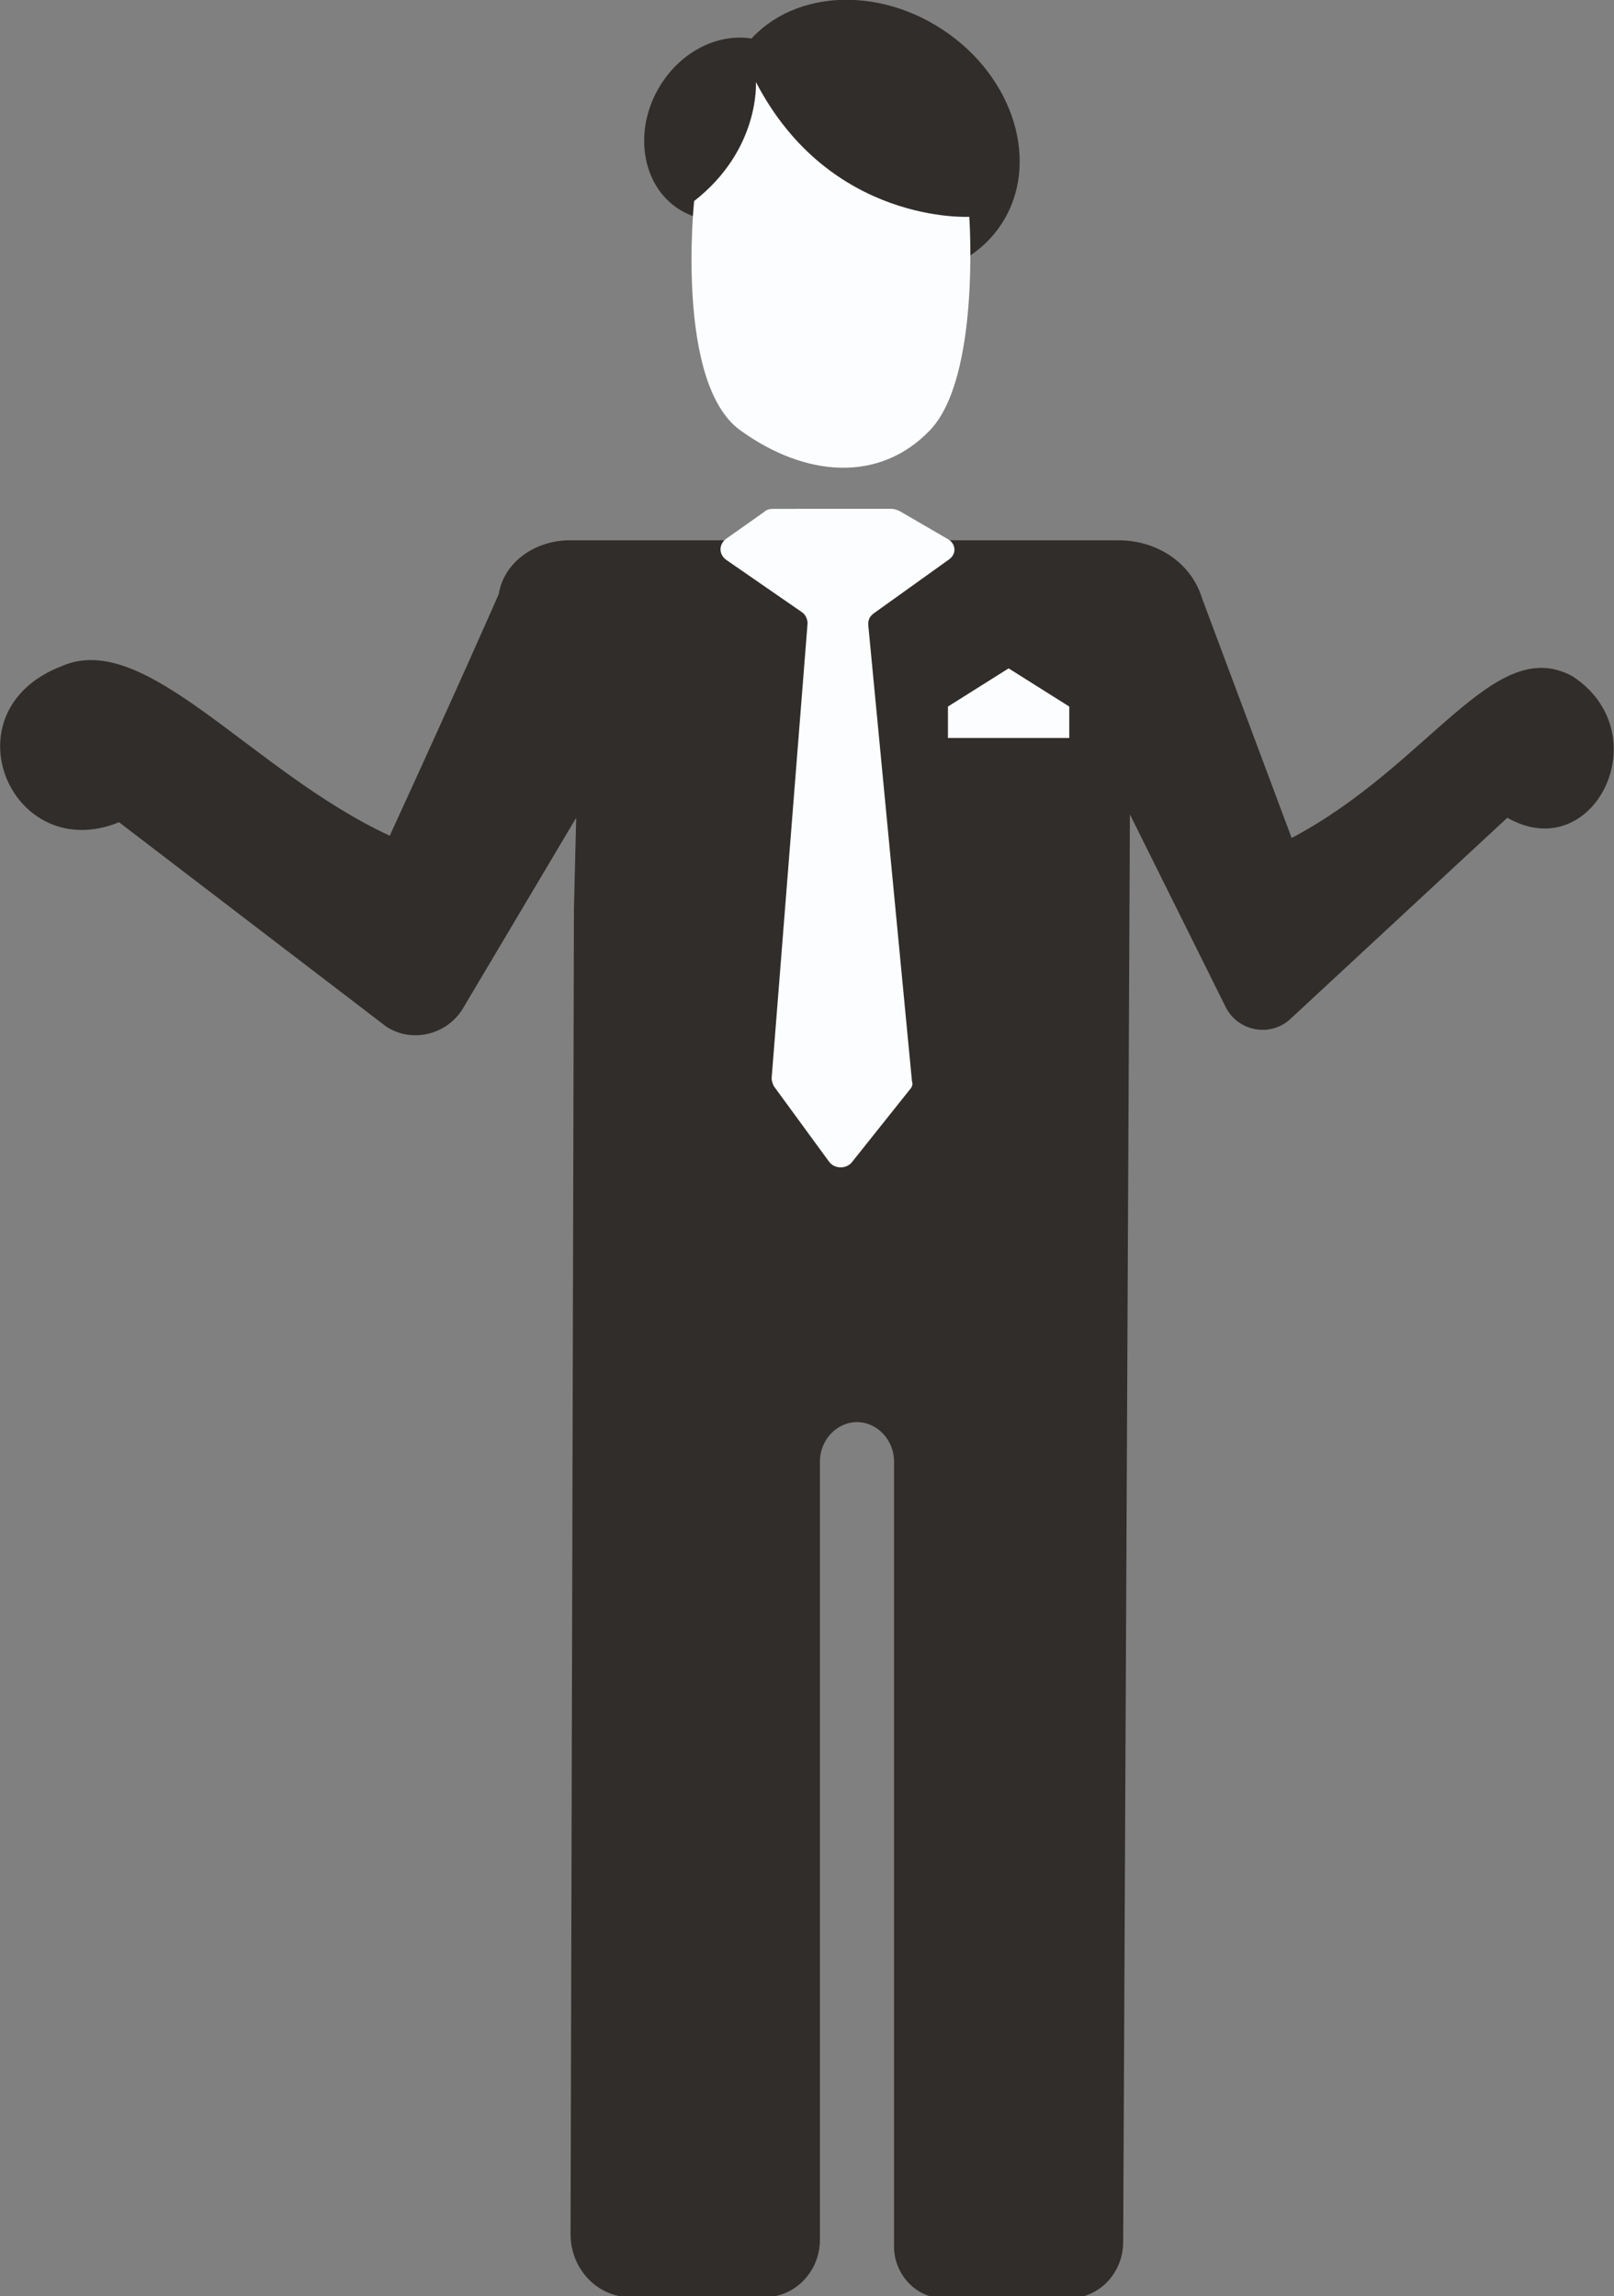 <!-- Generator: Adobe Illustrator 22.1.0, SVG Export Plug-In  -->
<svg version="1.1"
	 xmlns="http://www.w3.org/2000/svg" xmlns:xlink="http://www.w3.org/1999/xlink" xmlns:a="http://ns.adobe.com/AdobeSVGViewerExtensions/3.0/"
	 x="0px" y="0px" width="143.7px" height="204.4px" viewBox="0 0 143.7 204.4" style="enable-background:new 0 0 143.7 204.4;"
	 xml:space="preserve">
<rect x="0" y="0" width="143.7" height="204.4" fill="#808080" stroke="none"/>
<style type="text/css">
	.st0{fill:#312D2A;}
	.st1{fill:#FCFDFF;}
</style>
<defs>
</defs>
<g>
	<path class="st0" d="M134.2,72.8c7.7,4.4,13.6-7.5,5.8-12.6c-7-3.8-12.7,7.9-25,14.4l-8-21.4c-1-3.2-4.1-5.1-7.4-5.1l-13.8,0
		l-35.1,0c-2.9,0-5.8,1.8-6.3,4.8c0,0-3.5,8-9.7,21.5C22.4,68.7,13,56,5.5,59.3c-10.4,4-4.5,17.8,5.1,13.9l23.8,18.2
		c2.3,1.5,5.4,0.7,6.8-1.6l10.1-17c0,0-0.2,8.1-0.2,8.1l-0.3,118c0,3.1,2.4,5.6,5.3,5.6h12c2.7,0,4.9-2.3,4.9-5.1v-69.3
		c0-1.9,1.5-3.5,3.3-3.5h0c1.8,0,3.3,1.6,3.3,3.5v69.9c0,2.5,2,4.6,4.4,4.6h11.2c2.7,0,4.8-2.3,4.8-5l0.6-127.1l8.6,17.3
		c1.2,2.1,4,2.5,5.7,0.9L134.2,72.8z"/>
	<path class="st1" d="M68,45.6l-3.4,2.4c-0.6,0.5-0.6,1.3,0,1.8l6.8,4.7c0.3,0.2,0.5,0.6,0.5,1L68.7,96c0,0.2,0.1,0.5,0.2,0.7
		l4.9,6.7c0.5,0.7,1.6,0.7,2.1,0l5.1-6.4c0.2-0.2,0.3-0.5,0.2-0.7l-3.9-40.7c0-0.4,0.1-0.7,0.5-1l6.7-4.8c0.7-0.5,0.6-1.4-0.1-1.8
		l-4.3-2.5c-0.2-0.1-0.5-0.2-0.7-0.2H68.8C68.5,45.3,68.2,45.4,68,45.6z"/>
	<g>
		<ellipse transform="matrix(0.55 -0.835 0.835 0.55 24.59 70.353)" class="st0" cx="77.6" cy="12.3" rx="11.6" ry="13.9"/>
		<ellipse transform="matrix(0.492 -0.871 0.871 0.492 22.916 62.347)" class="st0" cx="64.9" cy="11.5" rx="8.4" ry="7.2"/>
		<path class="st1" d="M82.8,38.3c4.5-4.7,3.5-19,3.5-19S73.9,20,67.3,7.3c0,0,0.4,6-5.5,10.6c0,0-1.7,16.2,4.1,20.4
			S78.3,43,82.8,38.3z"/>
	</g>
	<polygon class="st1" points="95.2,65.7 84.4,65.7 84.4,62.9 89.8,59.5 95.2,62.9 	"/>
</g>
</svg>
